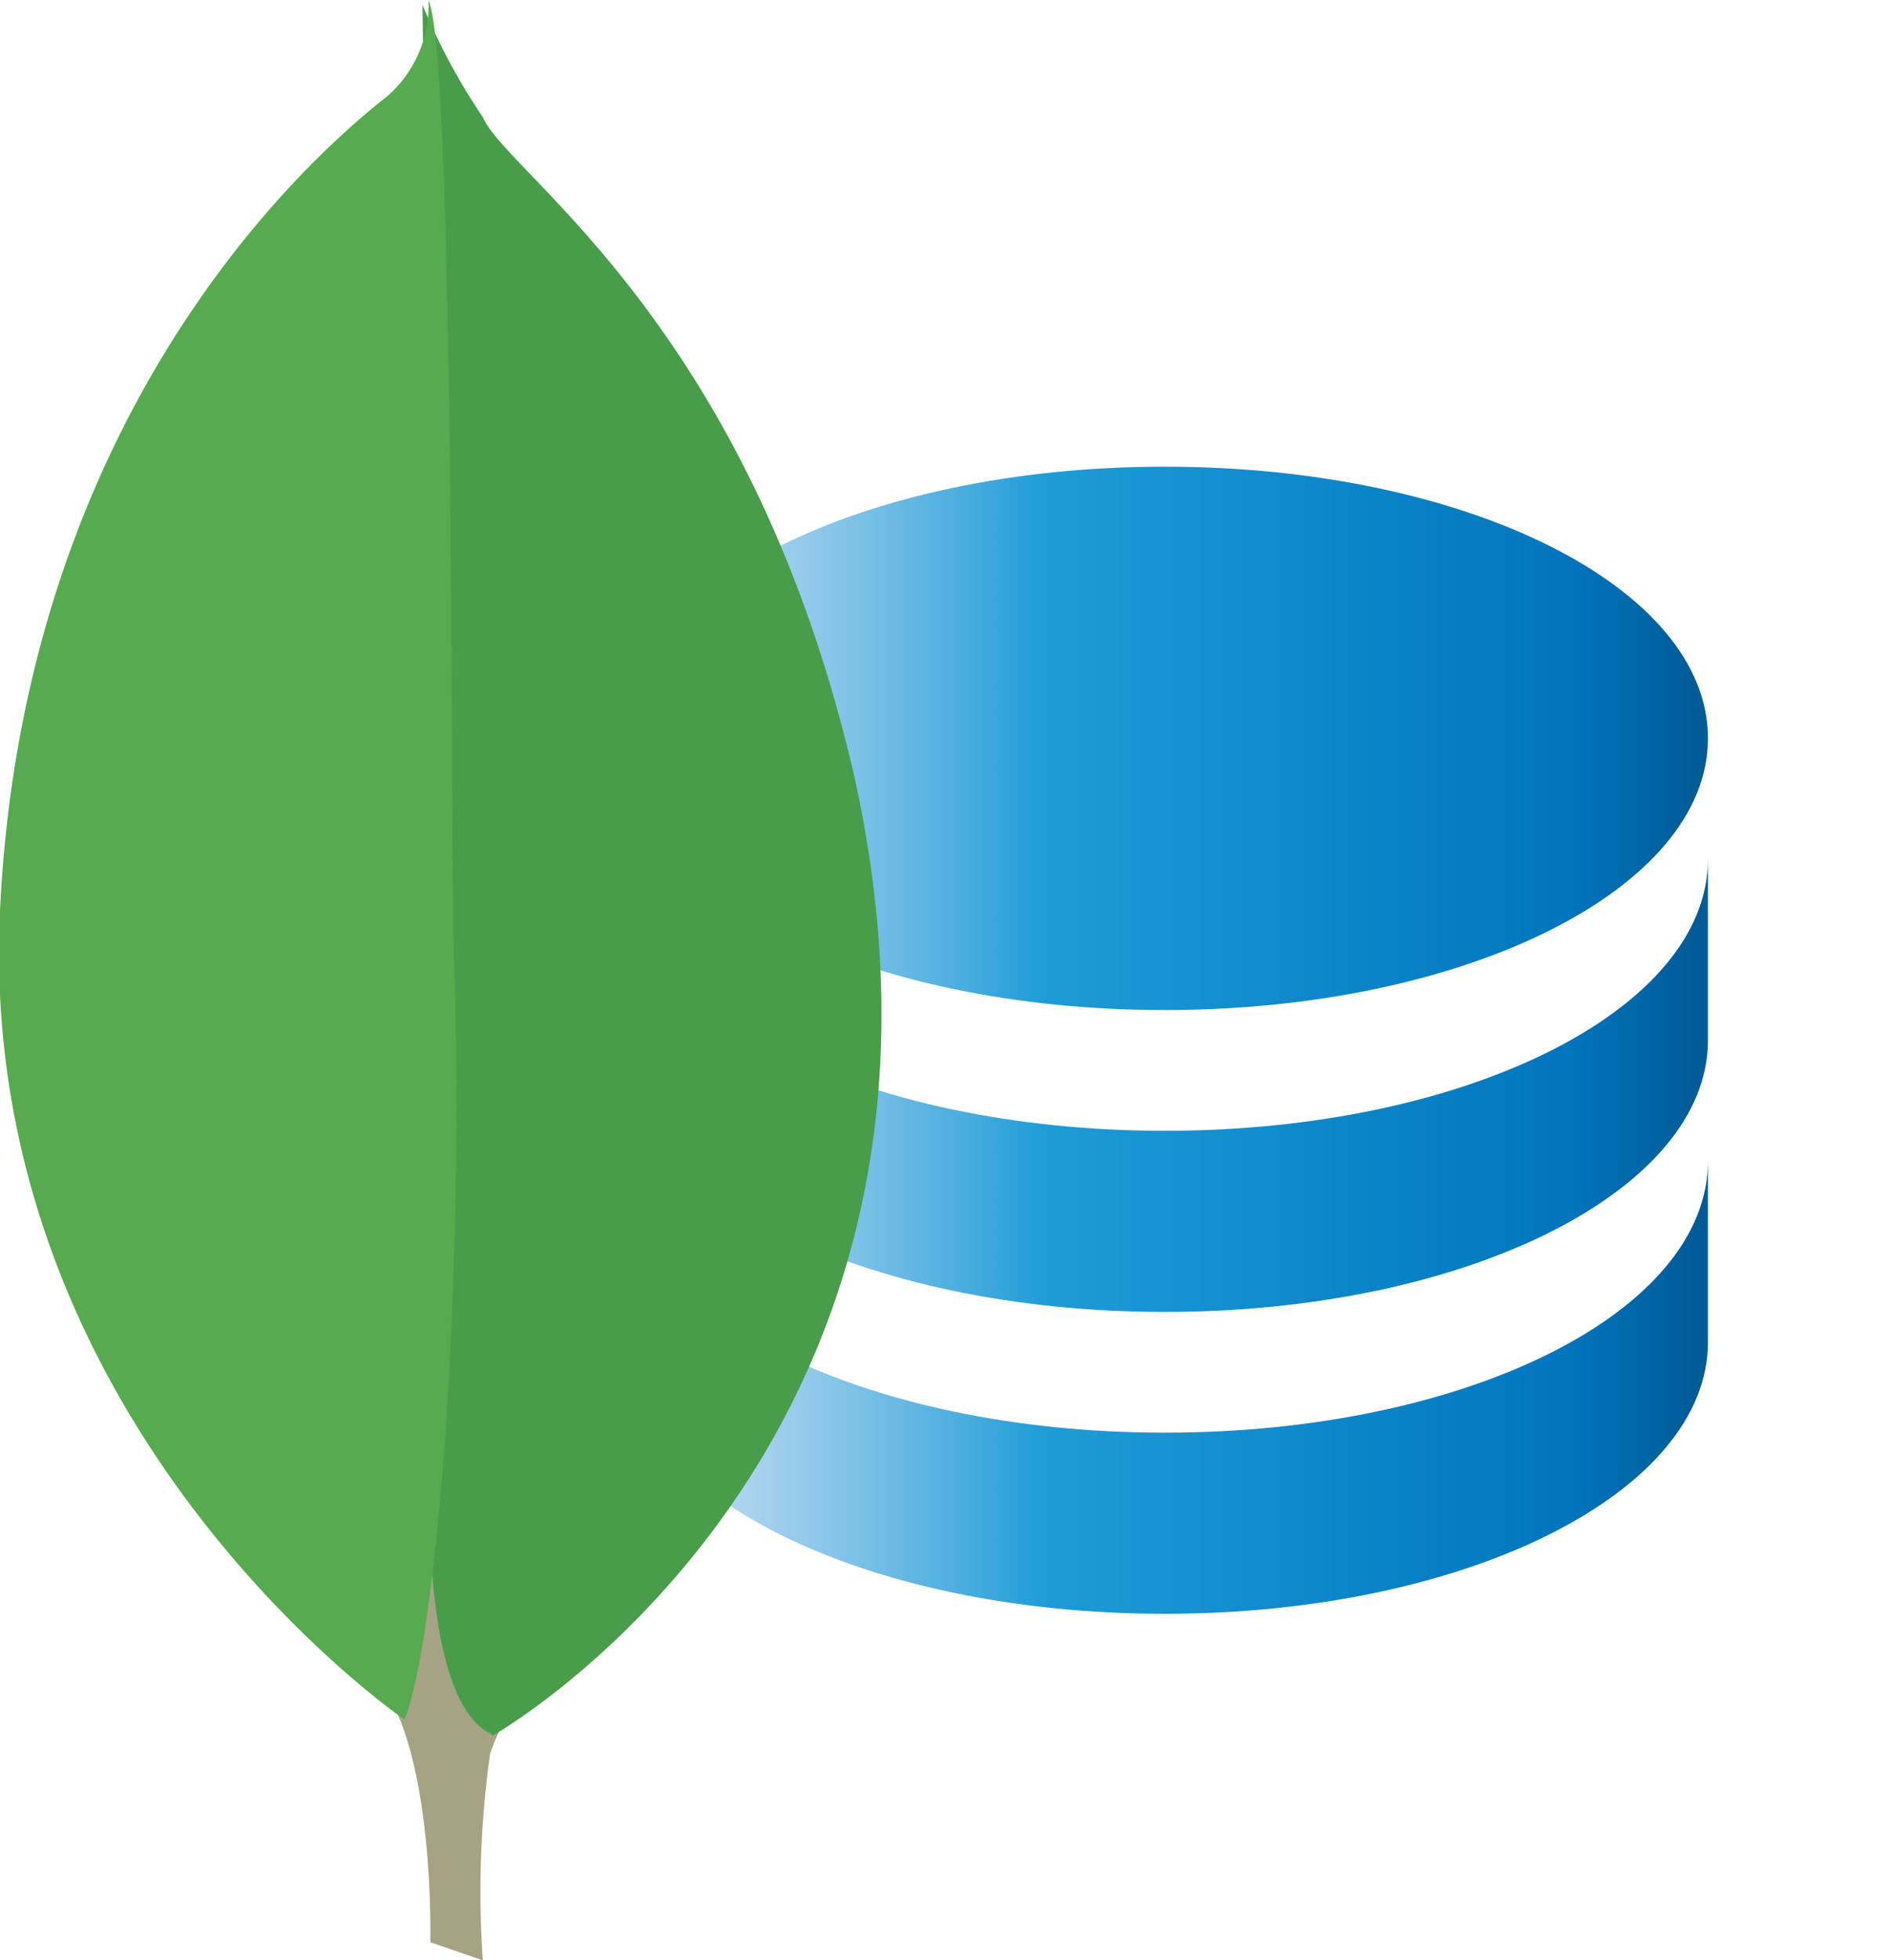 <svg id="Layer_1" data-name="Layer 1" xmlns="http://www.w3.org/2000/svg" viewBox="0 0 31.3 32.47">
    <defs>
        <linearGradient id="linear-gradient" x1="10.3" y1="17.23" x2="28.3" y2="17.23" gradientUnits="userSpaceOnUse">
            <stop offset="0" stop-color="#cce0f4"/>
            <stop offset="0.04" stop-color="#c3dcf2"/>
            <stop offset="0.12" stop-color="#a9d2ee"/>
            <stop offset="0.21" stop-color="#80c2e7"/>
            <stop offset="0.32" stop-color="#47acde"/>
            <stop offset="0.39" stop-color="#1e9cd7"/>
            <stop offset="0.87" stop-color="#0075be"/>
            <stop offset="0.99" stop-color="#005b97"/>
        </linearGradient>
    </defs>
    <path d="M7.3,4.73h24v24H7.3Z" style="fill:none"/>
    <path d="M28.3,14.23v3c0,2.49-4,4.5-9,4.5s-9-2-9-4.5v-3c0,2.49,4,4.5,9,4.5S28.3,16.72,28.3,14.23Zm-18,5c0,2.49,4,4.5,9,4.5s9-2,9-4.5v3c0,2.49-4,4.5-9,4.5s-9-2-9-4.5Zm9-2.5c-5,0-9-2-9-4.5s4-4.5,9-4.5,9,2,9,4.5S24.27,16.73,19.3,16.73Z"
          style="fill:url(#linear-gradient)"/>
    <g id="mongodb-leaf">
        <path id="mongodb-leaf-stem"
              d="M8,32.47l-.87-.3s.11-4.41-1.47-4.72c-1.06-1.22.17-51.86,4-.17a3.06,3.06,0,0,0-1.54,1.77A16.42,16.42,0,0,0,8,32.47Z"
              style="fill:#a6a385"/>
        <path id="mongodb-leaf-right"
              d="M8.16,28.75s8.45-4.75,6-15.87C12.43,5.35,8.4,2.89,8,1.94A10.46,10.46,0,0,1,7,.08L7.32,21s-.84,6.94.82,7.72"
              style="fill:#499d4a"/>
        <path id="mongodb-leaf-left"
              d="M6.7,28.48S-.4,23.63,0,15.09,5.44,2.36,6.41,1.6A2,2,0,0,0,7.1,0c.44,1,.36,14.19.42,15.75.19,6-.33,11.59-.82,12.73Z"
              style="fill:#58aa50"/>
    </g>
</svg>